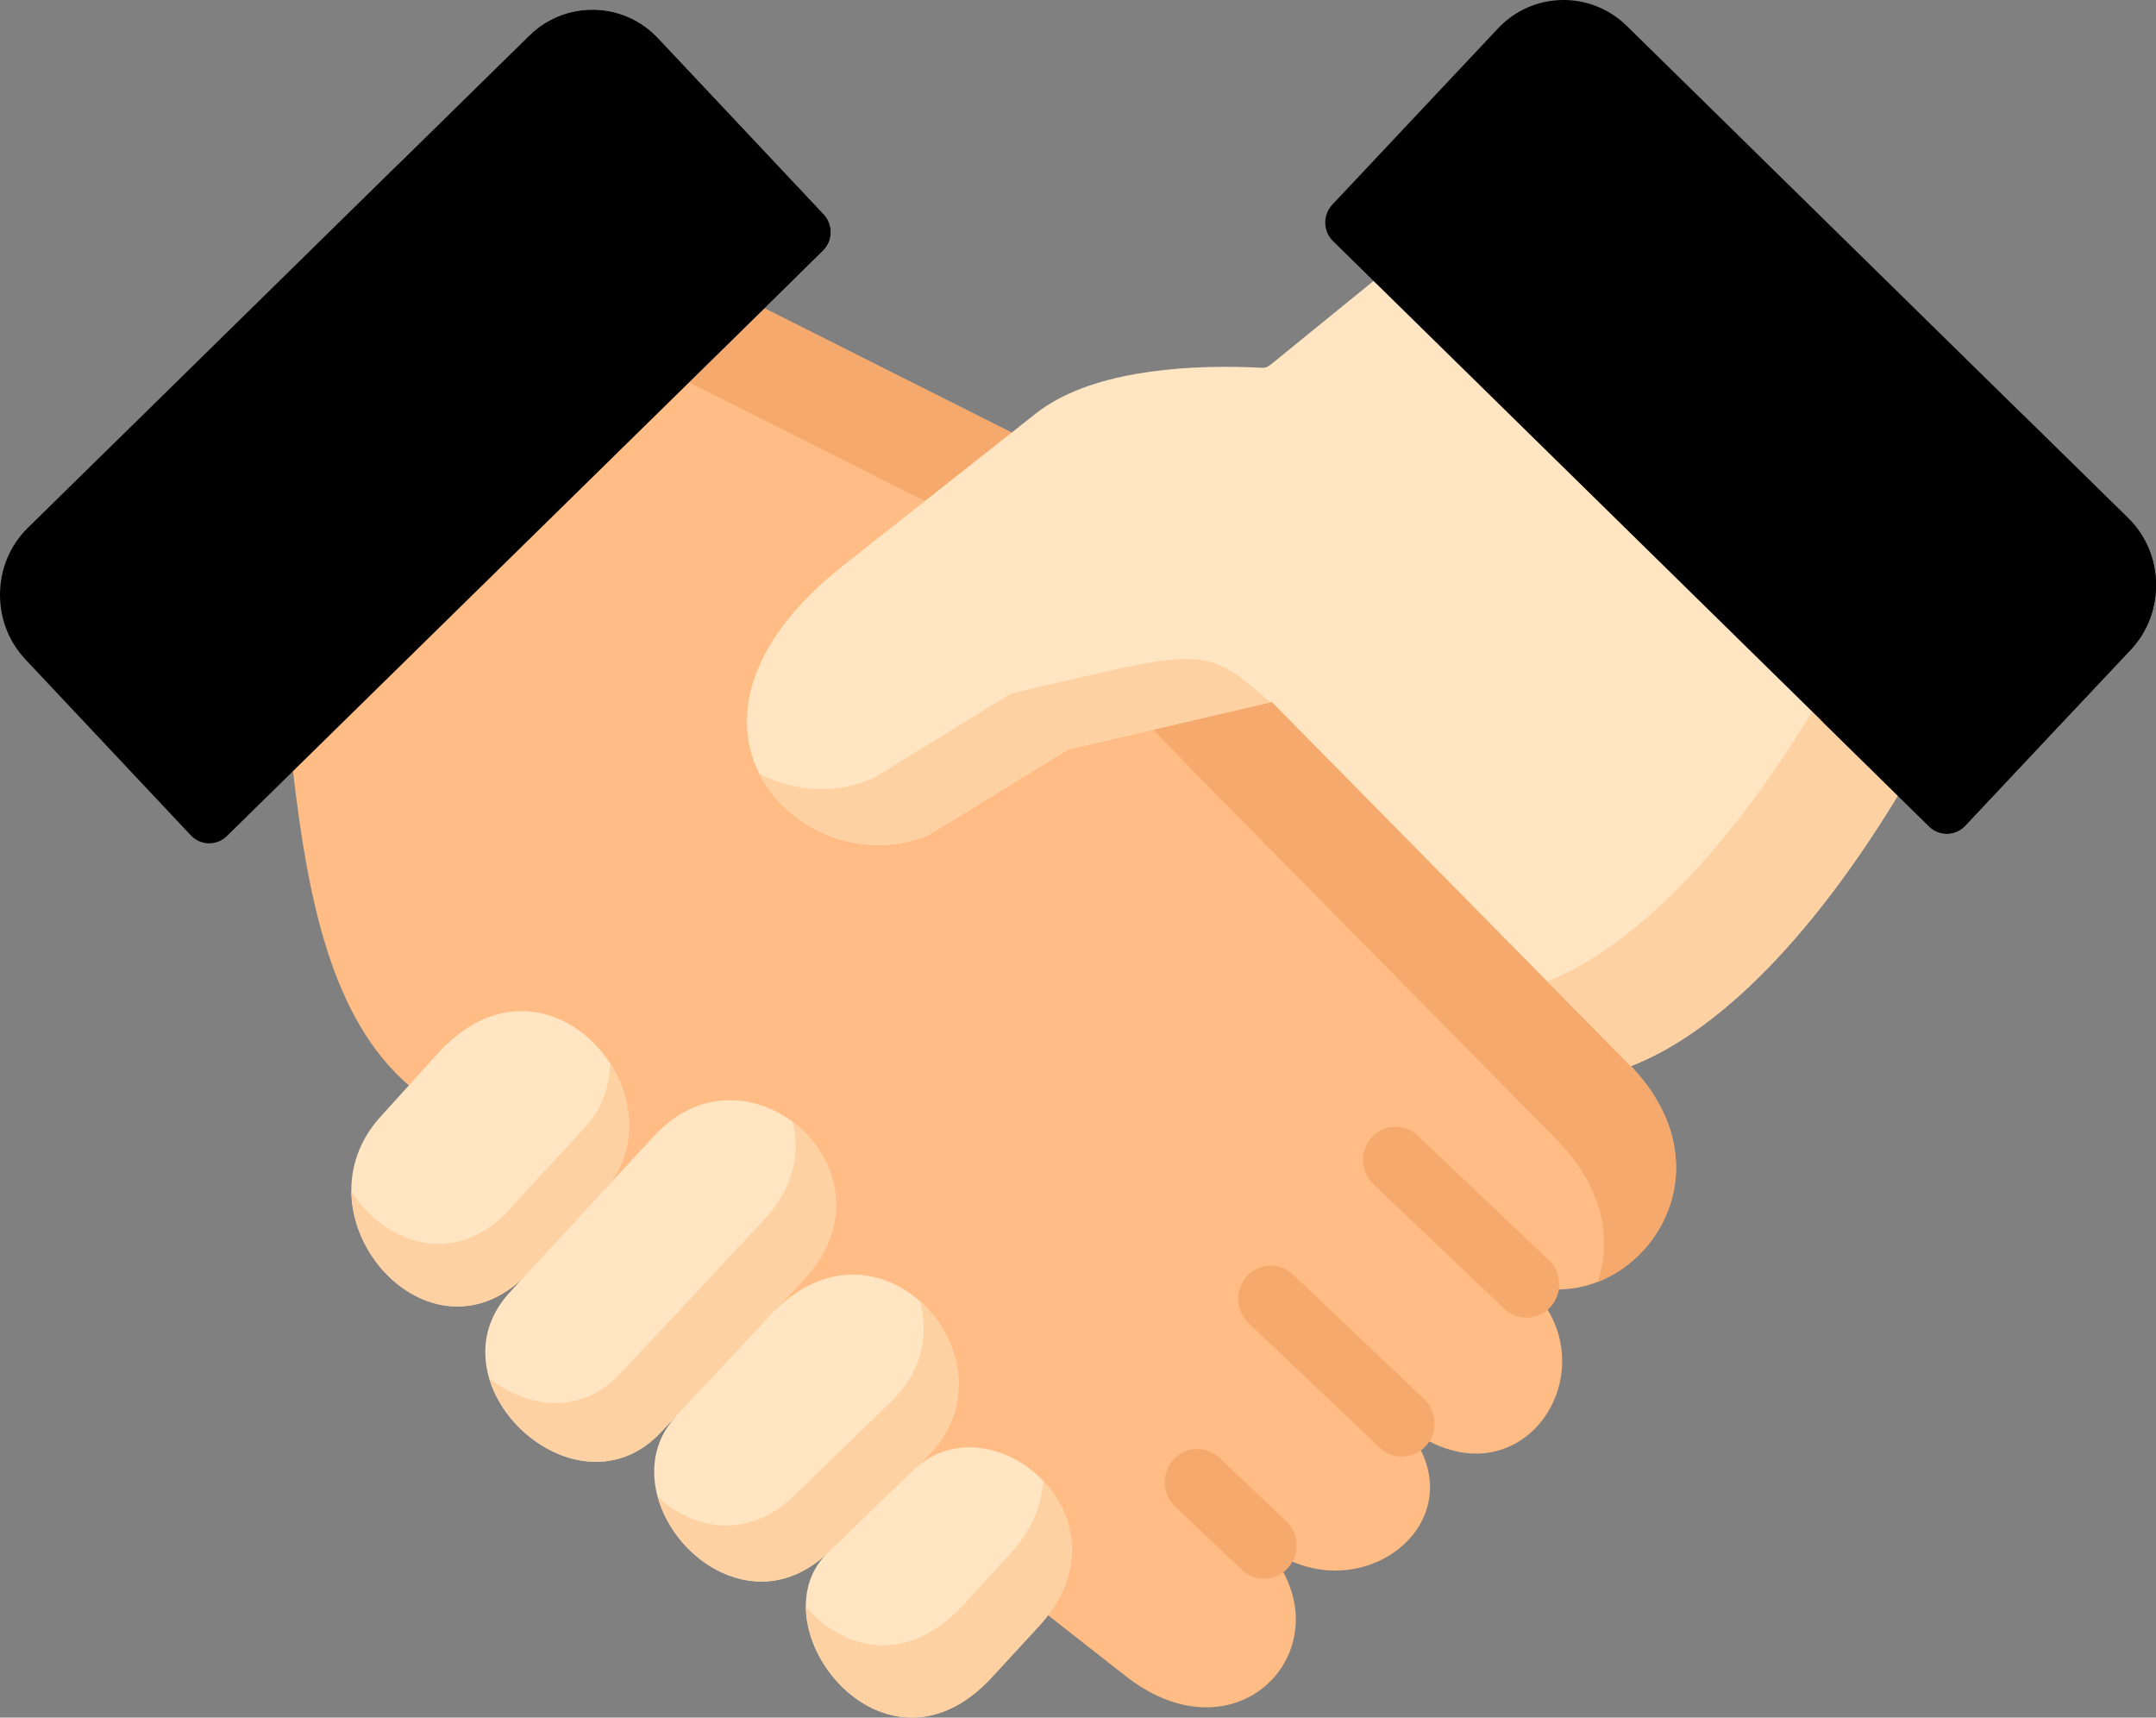 <svg width="59" height="47" viewBox="0 0 59 47" fill="none" xmlns="http://www.w3.org/2000/svg">
<rect x="0" y="0" width="59" height="47" fill="#808080" stroke="none"/>
<g clip-path="url(#clip0_80_3514)">
<path fill-rule="evenodd" clip-rule="evenodd" d="M20.92 8.438L10.371 11.581L8.018 21.099C8.425 24.596 9.068 27.869 11.188 29.701L28.682 44.2L30.799 45.86C33.985 48.359 37.004 44.866 34.581 42.285C34.547 42.247 34.51 42.209 34.474 42.171C35.292 42.872 36.21 43.072 37.014 42.937C38.784 42.644 39.995 40.732 38.367 38.949C41.55 41.541 44.27 37.412 41.776 35.146C44.555 36.041 47.584 32.365 44.697 29.243C44.678 29.22 44.653 29.192 44.63 29.168L37.392 18.181L27.684 11.838L20.92 8.438Z" fill="#FFBC85"/>
<path fill-rule="evenodd" clip-rule="evenodd" d="M28.42 44.509C31.112 41.583 27.185 38.218 25.015 40.201L22.69 42.456C22.663 42.483 22.639 42.508 22.612 42.528C20.66 44.529 24.207 49.087 27.142 45.896L28.42 44.509Z" fill="#FFE5C1"/>
<path fill-rule="evenodd" clip-rule="evenodd" d="M20.96 36.123L18.503 38.749L18.493 38.763C17.261 40.096 18.116 42.142 19.573 42.94C20.475 43.434 21.605 43.456 22.611 42.531L25.243 42.49L25.014 40.203L25.35 39.88C27.982 37.329 24.183 32.922 21.218 35.844L20.96 36.123Z" fill="#FFE5C1"/>
<path fill-rule="evenodd" clip-rule="evenodd" d="M16.572 32.52L14.27 35.014L13.947 35.367C11.676 37.825 15.743 41.697 18.09 39.187L18.493 38.761C18.526 38.723 20.994 38.461 21.262 38.431L21.218 35.842L22.005 34.999C24.714 32.101 20.481 28.285 17.903 31.08L16.572 32.52Z" fill="#FFE5C1"/>
<path fill-rule="evenodd" clip-rule="evenodd" d="M11.188 29.702L10.407 30.564C8.004 33.225 11.585 37.467 14.27 35.013L16.474 34.666L16.572 32.52C18.749 30.007 14.953 25.535 11.965 28.842L11.188 29.702Z" fill="#FFE5C1"/>
<path fill-rule="evenodd" clip-rule="evenodd" d="M34.803 19.207L31.559 19.964L32.831 21.281L42.657 31.244L42.724 31.319C43.909 32.597 44.097 33.966 43.72 35.08C45.662 34.323 46.897 31.626 44.696 29.246L44.629 29.171L41.681 26.183L34.803 19.207Z" fill="#F5A96C"/>
<path fill-rule="evenodd" clip-rule="evenodd" d="M20.92 8.438L18.854 10.462L25.311 13.711L27.684 11.837L20.92 8.438Z" fill="#F5A96C"/>
<path fill-rule="evenodd" clip-rule="evenodd" d="M27.683 11.84L25.31 13.714L23.076 15.474C17.433 19.93 22.113 24.33 25.461 22.822L29.227 20.508L31.559 19.965L34.803 19.208L41.681 26.184L44.629 29.172C46.483 28.464 49.105 26.422 51.935 21.773L47.633 12.595L37.587 7.688L35.008 9.787C34.584 10.132 34.712 10.066 34.177 10.048C32.243 9.986 29.782 10.182 28.338 11.321L27.683 11.84Z" fill="#FFE5C1"/>
<path fill-rule="evenodd" clip-rule="evenodd" d="M27.672 18.975L23.907 21.289C22.88 21.753 21.726 21.66 20.784 21.178C21.602 22.78 23.714 23.606 25.461 22.819L29.227 20.505L31.559 19.962L34.763 19.216C33.279 17.92 33.014 17.731 30.001 18.436L27.672 18.975Z" fill="#FED1A3"/>
<path fill-rule="evenodd" clip-rule="evenodd" d="M49.592 19.473C47.072 23.609 44.72 25.681 42.926 26.59C42.724 26.693 42.528 26.779 42.34 26.851L44.629 29.171C46.483 28.463 49.105 26.42 51.935 21.772L49.592 19.473Z" fill="#FED1A3"/>
<path fill-rule="evenodd" clip-rule="evenodd" d="M10.831 4.563C11.82 3.604 13.395 3.642 14.341 4.645L18.874 9.465C19.137 9.747 19.13 10.197 18.854 10.465L20.92 8.44L22.521 6.866C22.798 6.598 22.807 6.148 22.542 5.866L18.009 1.045C17.059 0.034 15.475 0.003 14.486 0.973L10.831 4.563Z" fill="white"/>
<path fill-rule="evenodd" clip-rule="evenodd" d="M9.616 32.6C9.639 34.852 12.217 36.89 14.271 35.013L15.715 33.453L16.573 32.521C17.472 31.483 17.351 30.115 16.694 29.094C16.691 29.692 16.496 30.29 16.048 30.809L14.52 32.462L13.749 33.301C12.251 34.666 10.477 33.953 9.616 32.6Z" fill="#FED1A3"/>
<path fill-rule="evenodd" clip-rule="evenodd" d="M13.385 37.709C13.923 39.551 16.437 40.957 18.088 39.187L18.492 38.76C18.495 38.753 18.499 38.75 18.502 38.746L20.959 36.12C21.047 36.02 21.131 35.927 21.218 35.841L22.005 34.999C23.465 33.439 22.91 31.609 21.683 30.691C21.905 31.534 21.726 32.507 20.899 33.39L20.112 34.233C20.024 34.319 19.94 34.411 19.853 34.508V34.511L17.396 37.138C17.392 37.141 17.389 37.145 17.382 37.148L16.981 37.578C15.885 38.754 14.411 38.531 13.385 37.709Z" fill="#FED1A3"/>
<path fill-rule="evenodd" clip-rule="evenodd" d="M22.69 42.459L24.483 40.722L25.014 40.203L25.351 39.88C26.751 38.521 26.33 36.638 25.179 35.613C25.424 36.511 25.242 37.525 24.395 38.346L24.062 38.669L23.113 39.587L21.733 40.928L21.656 40.996C20.65 41.921 19.52 41.901 18.617 41.408C18.395 41.285 18.186 41.133 17.998 40.958C18.221 41.773 18.817 42.526 19.574 42.938C20.476 43.433 21.607 43.454 22.613 42.529L22.69 42.459Z" fill="#FED1A3"/>
<path fill-rule="evenodd" clip-rule="evenodd" d="M28.42 44.511C29.766 43.047 29.456 41.474 28.541 40.516C28.52 41.165 28.252 41.863 27.633 42.533L26.354 43.925C24.782 45.63 23.037 45.118 22.054 43.967C22.067 46.053 24.8 48.446 27.141 45.898L28.42 44.511Z" fill="#FED1A3"/>
<path d="M41.776 36.056C41.559 36.056 41.342 35.975 41.17 35.813L37.583 32.406C37.223 32.064 37.202 31.489 37.538 31.121C37.873 30.755 38.437 30.733 38.796 31.075L42.383 34.483C42.743 34.825 42.764 35.399 42.428 35.767C42.252 35.959 42.014 36.056 41.776 36.056Z" fill="#F5A96C"/>
<path d="M38.366 39.859C38.15 39.859 37.932 39.778 37.76 39.616L34.169 36.206C33.81 35.864 33.789 35.29 34.124 34.922C34.459 34.555 35.023 34.534 35.383 34.876L38.974 38.286C39.333 38.628 39.354 39.203 39.018 39.57C38.843 39.762 38.605 39.859 38.366 39.859Z" fill="#F5A96C"/>
<path d="M34.591 43.199C34.374 43.199 34.157 43.119 33.985 42.956L32.157 41.223C31.797 40.881 31.777 40.306 32.111 39.939C32.445 39.571 33.009 39.55 33.37 39.892L35.197 41.625C35.558 41.967 35.578 42.541 35.243 42.909C35.068 43.102 34.83 43.199 34.591 43.199Z" fill="#F5A96C"/>
<path fill-rule="evenodd" clip-rule="evenodd" d="M49.592 19.471L37.586 7.685L36.48 6.599C36.204 6.331 36.194 5.881 36.46 5.599L40.992 0.779C41.941 -0.232 43.526 -0.262 44.515 0.707L56.142 12.12L58.238 14.176C59.227 15.146 59.257 16.765 58.309 17.775L56.141 20.078L53.775 22.595C53.513 22.873 53.071 22.884 52.796 22.616L51.934 21.77L49.592 19.471ZM3.802 11.461L14.485 0.972C15.475 0.002 17.059 0.033 18.009 1.044L22.542 5.864C22.807 6.146 22.798 6.596 22.521 6.864L20.92 8.439L8.018 21.101L6.204 22.882C5.928 23.15 5.487 23.139 5.225 22.861L0.693 18.041C-0.257 17.03 -0.227 15.411 0.763 14.442L3.802 11.461Z" fill="black"/>
<path fill-rule="evenodd" clip-rule="evenodd" d="M55.256 11.25V11.254V11.25ZM53.15 17.143L50.784 19.663C50.518 19.942 50.081 19.952 49.804 19.681L51.934 21.774L52.796 22.62C53.071 22.888 53.513 22.878 53.775 22.599L56.141 20.082L58.309 17.779C59.257 16.769 59.227 15.15 58.238 14.18L55.587 11.578L55.813 11.801L55.257 11.255C56.233 12.224 56.263 13.836 55.318 14.841L53.15 17.143Z" fill="black"/>
</g>
<defs>
<clipPath id="clip0_80_3514">
<rect width="59" height="47" fill="white"/>
</clipPath>
</defs>
</svg>
